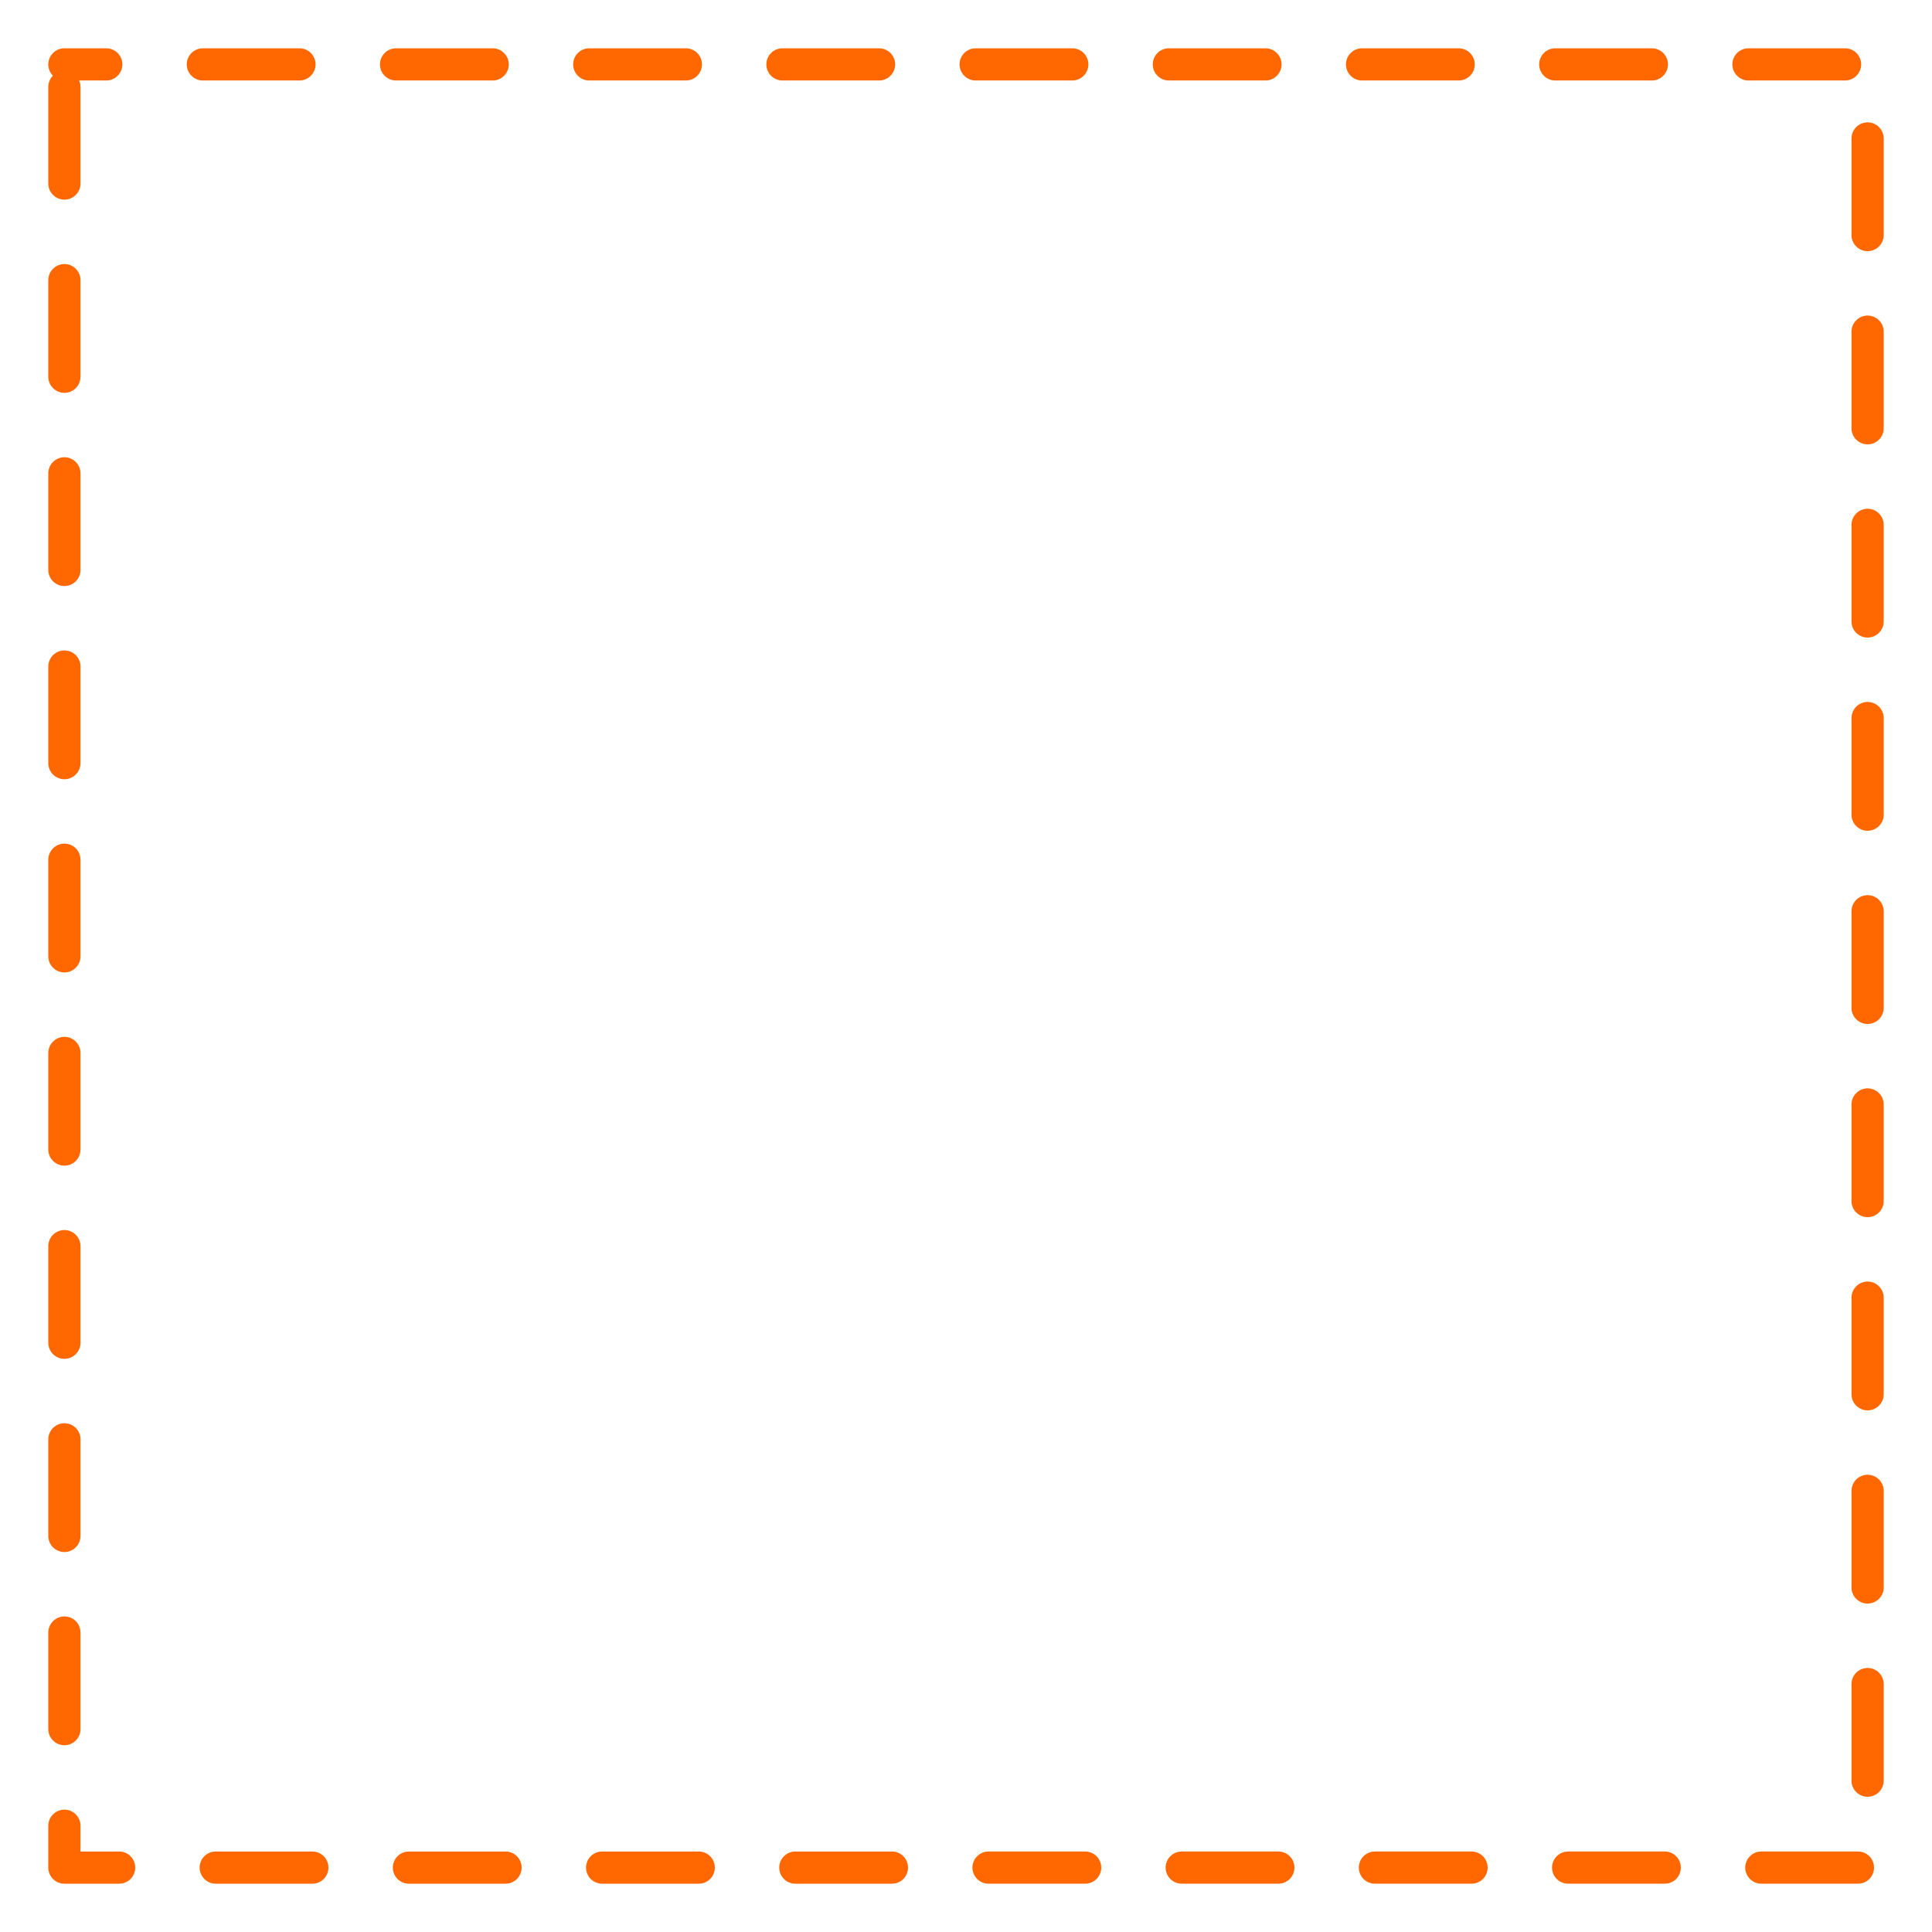 <svg xmlns="http://www.w3.org/2000/svg" viewBox="0 0 76.2 76.2" height="3in" width="3in"><path fill="none" stroke="#ff6700" stroke-width="1.27" stroke-linecap="round" stroke-linejoin="round" stroke-dasharray="3.81,3.81" stroke-dashoffset="2.159" d="M2.54 2.54h71.12v71.12H2.54z"/></svg>